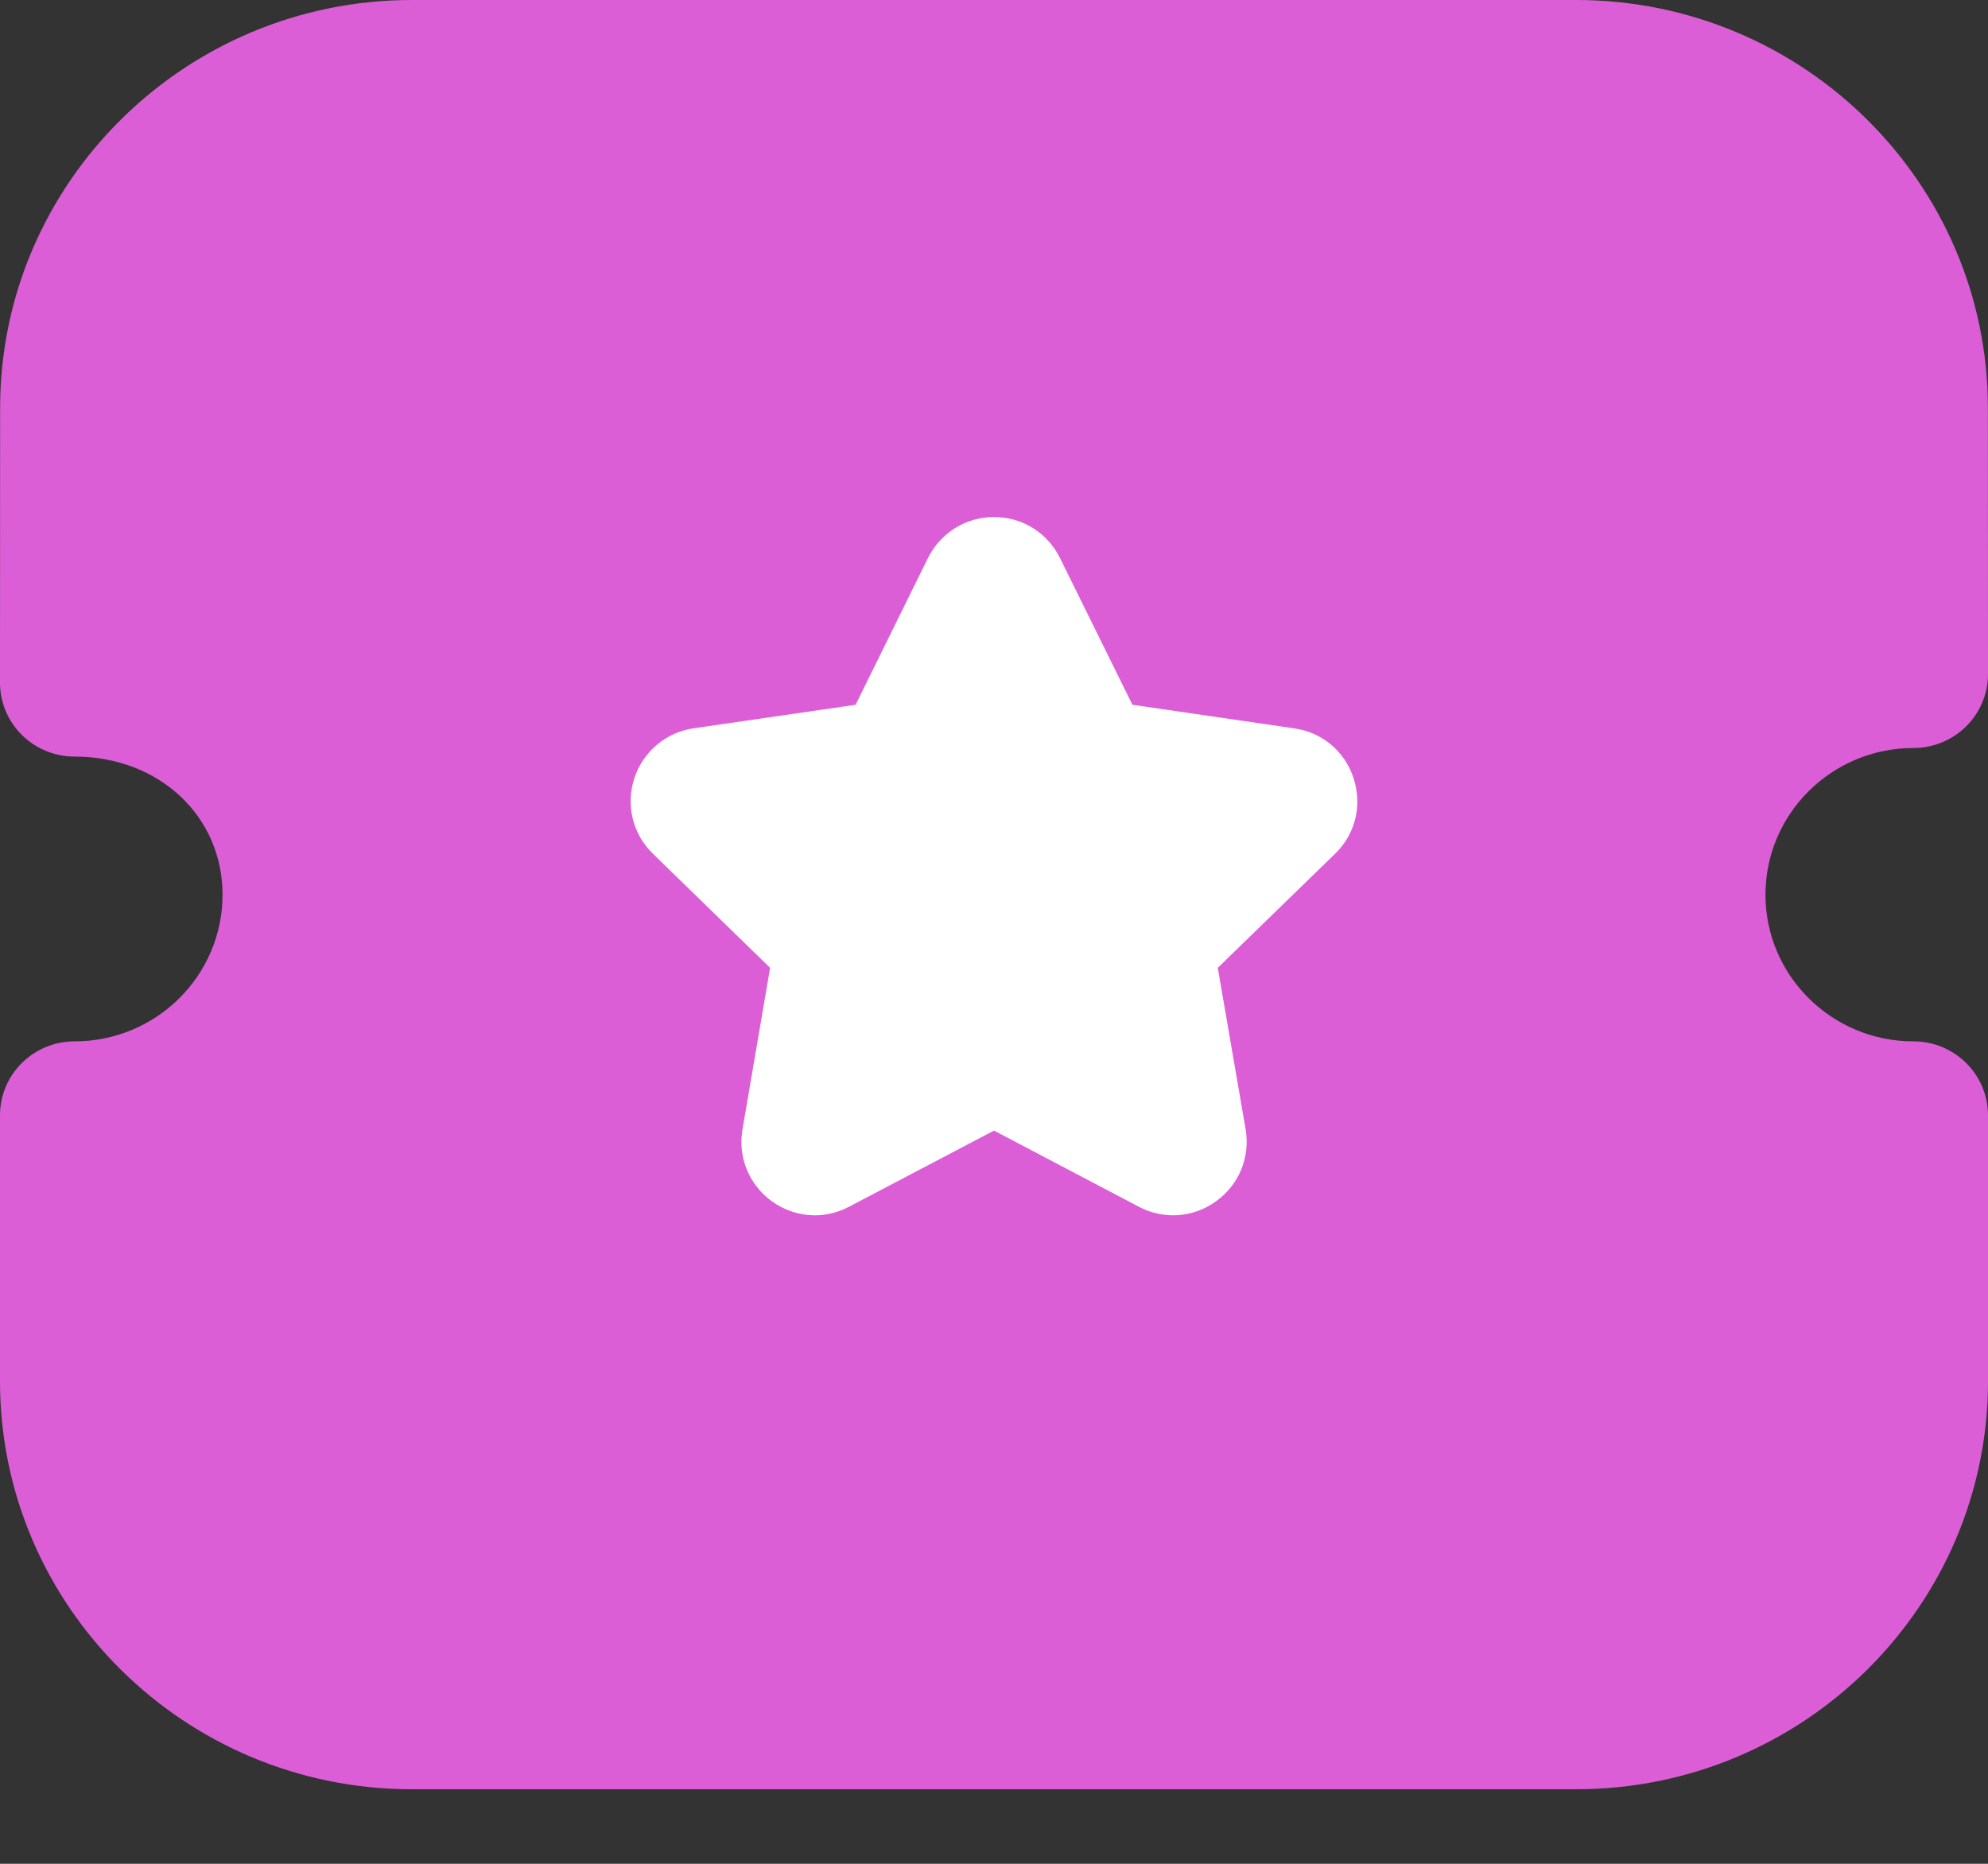 <svg width="16" height="15" viewBox="0 0 16 15" fill="none" xmlns="http://www.w3.org/2000/svg">
<rect x="0" y="0" width="16" height="15" fill="#333333" stroke="none"/>
<path d="M15.4 8.381C14.743 8.381 14.209 7.852 14.209 7.201C14.209 6.549 14.743 6.02 15.4 6.02C15.559 6.02 15.712 5.957 15.824 5.846C15.937 5.734 16 5.583 16 5.425L15.999 3.283C15.999 1.473 14.512 0 12.685 0H3.315C1.488 0 0.001 1.473 0.001 3.283L0 5.494C0 5.652 0.063 5.803 0.176 5.915C0.288 6.026 0.441 6.089 0.6 6.089C1.279 6.089 1.791 6.567 1.791 7.201C1.791 7.852 1.257 8.381 0.6 8.381C0.269 8.381 0 8.647 0 8.976V11.116C0 12.926 1.486 14.4 3.314 14.4H12.686C14.514 14.4 16 12.926 16 11.116V8.976C16 8.647 15.731 8.381 15.4 8.381Z" fill="#DC5ED7"/>
<path d="M10.745 6.871L9.801 7.789L10.025 9.088C10.063 9.313 9.973 9.534 9.788 9.667C9.605 9.801 9.365 9.818 9.164 9.711L8 9.099L6.833 9.712C6.747 9.757 6.653 9.781 6.559 9.781C6.437 9.781 6.316 9.743 6.212 9.668C6.028 9.534 5.937 9.313 5.976 9.088L6.198 7.789L5.255 6.871C5.092 6.713 5.035 6.48 5.105 6.263C5.177 6.047 5.361 5.893 5.585 5.861L6.886 5.672L7.469 4.49C7.571 4.287 7.774 4.161 8 4.161H8.001C8.228 4.161 8.431 4.288 8.531 4.491L9.114 5.672L10.417 5.862C10.64 5.893 10.824 6.047 10.894 6.263C10.965 6.48 10.909 6.713 10.745 6.871Z" fill="white"/>
</svg>
